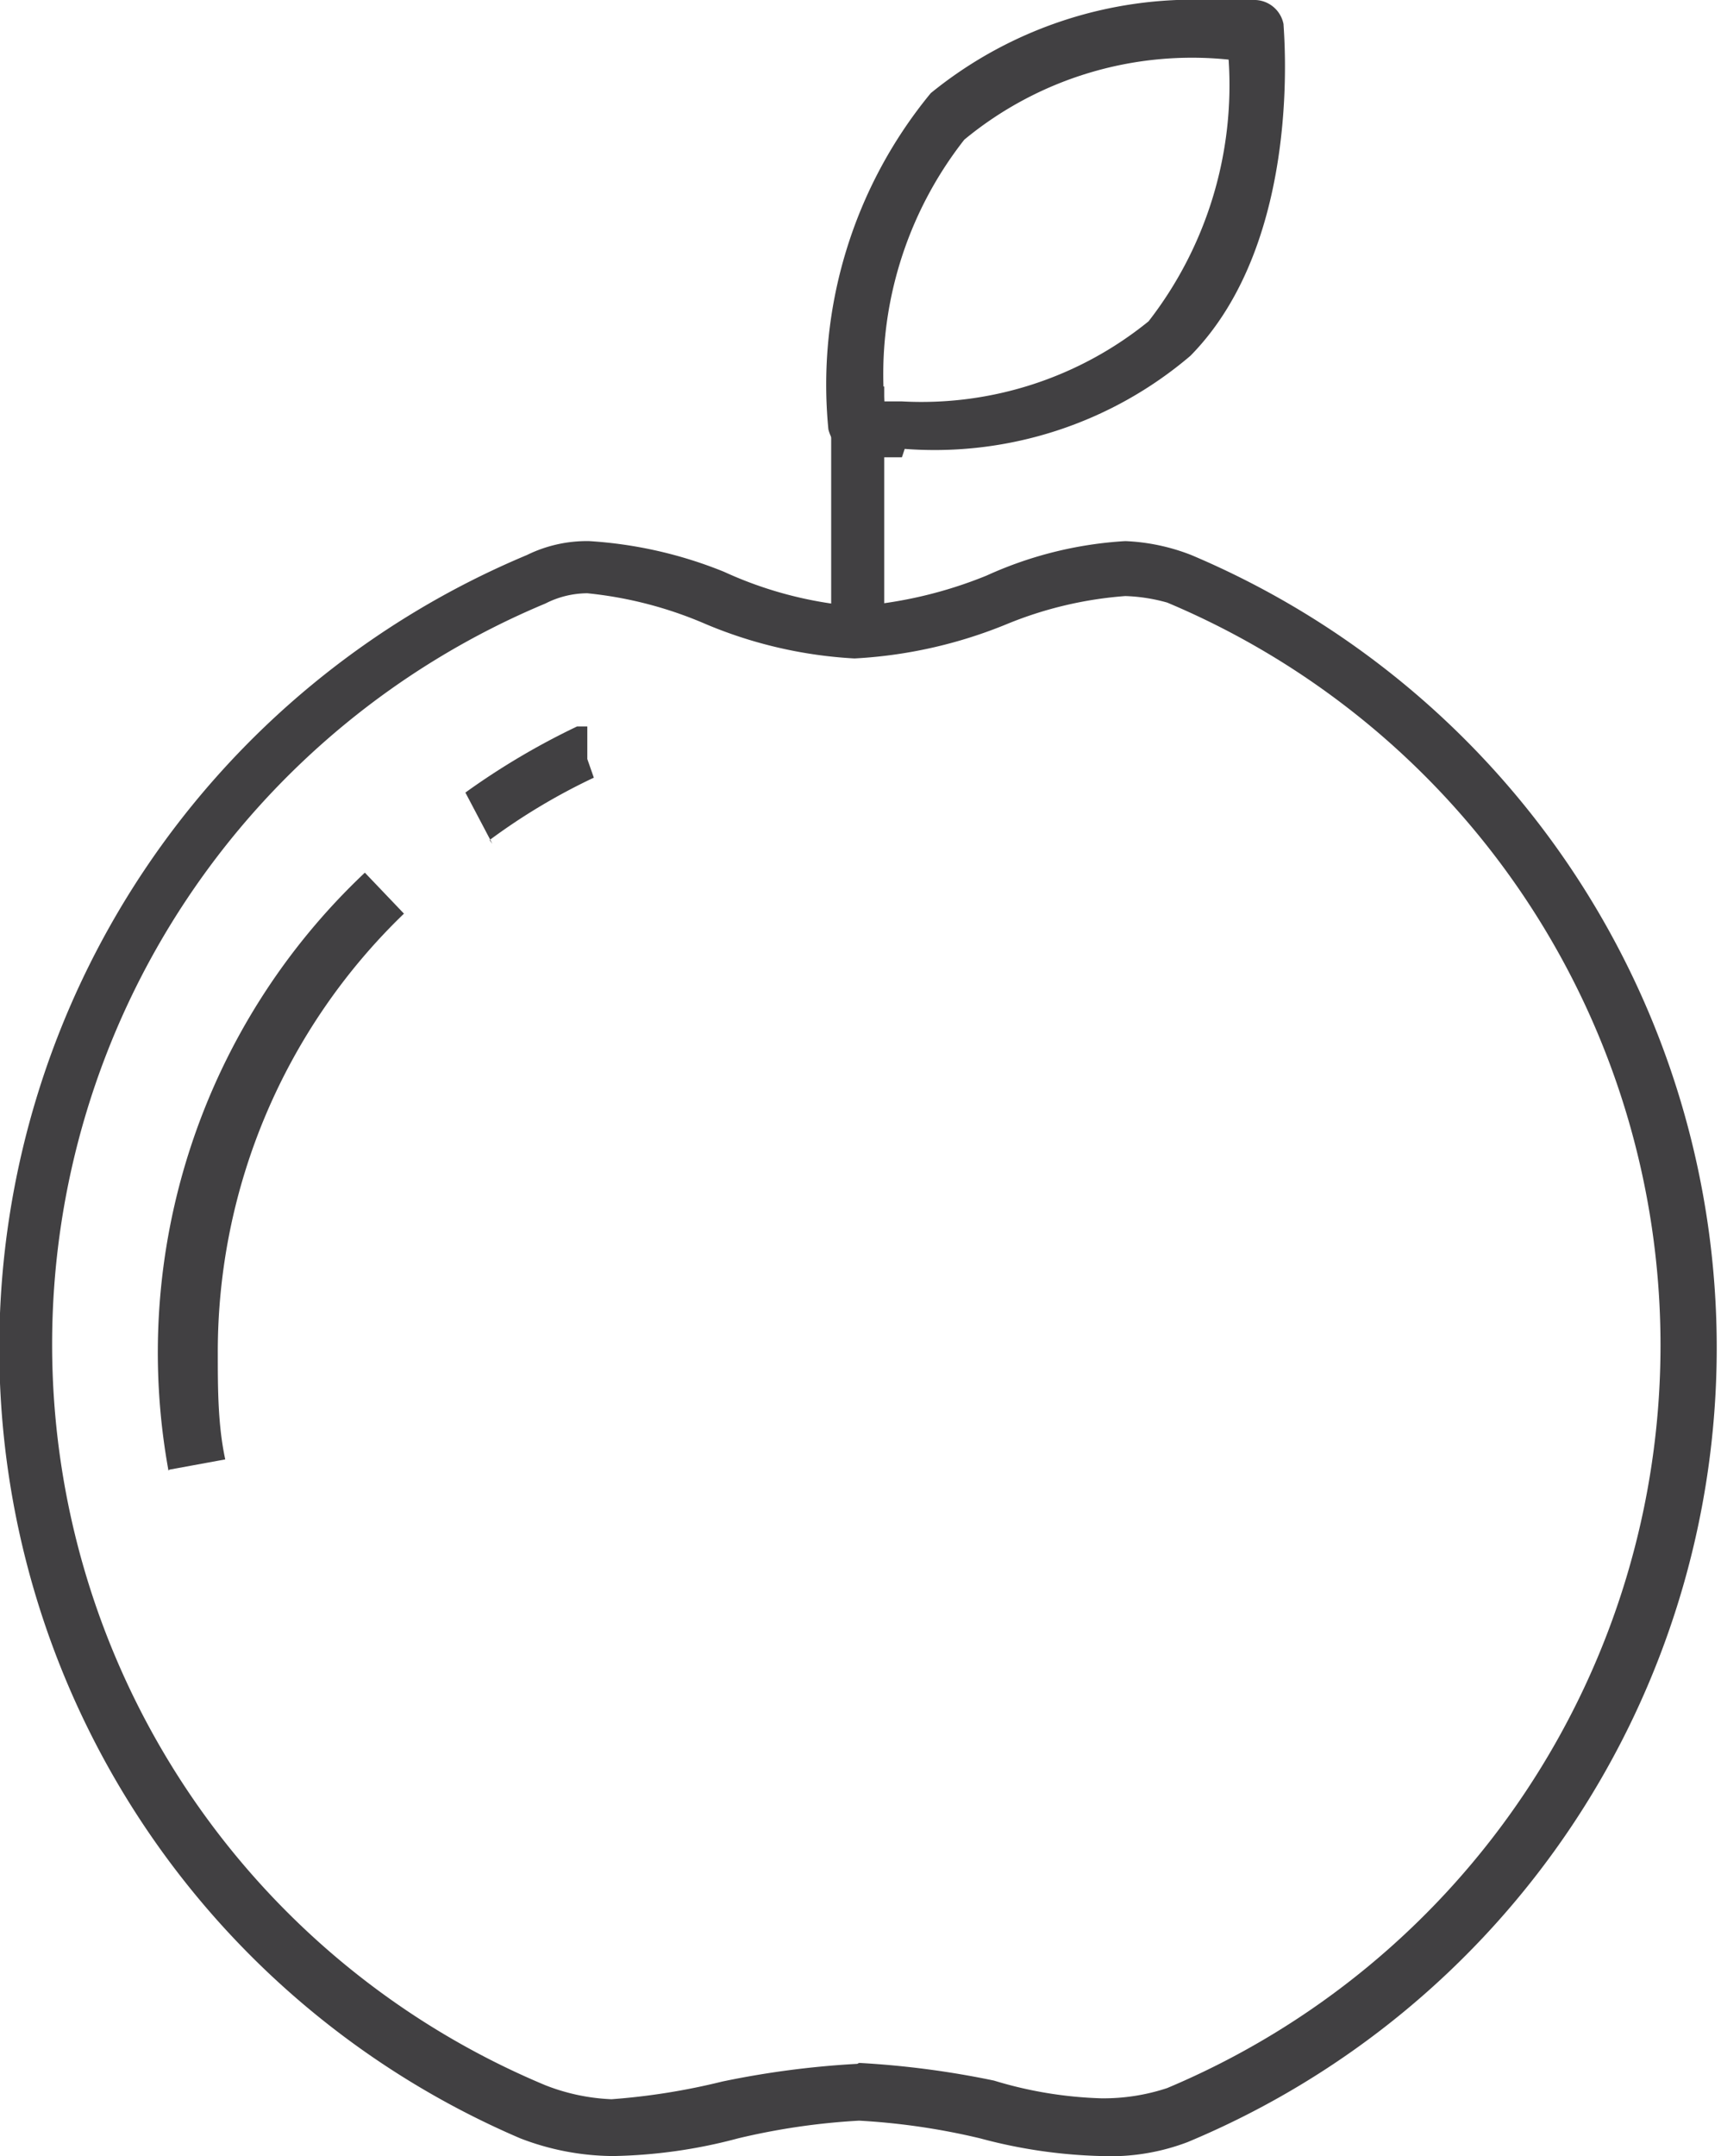 <svg xmlns="http://www.w3.org/2000/svg" viewBox="0 0 18.49 23.15"><defs><style>.a{fill:#414042;fill-rule:evenodd;}</style></defs><title>Dine</title><path class="a" d="M11.83,23.15a5.5,5.5,0,0,1-1.3-.19,7.33,7.33,0,0,0-1.3-.19,7.33,7.33,0,0,0-1.3.19,5.54,5.54,0,0,1-1.34.19h0a2.8,2.8,0,0,1-1-.19,9.23,9.23,0,0,1,.07-17,1.46,1.46,0,0,1,.67-.15,4.6,4.6,0,0,1,1.45.33,4.21,4.21,0,0,0,1.41.37,4.62,4.62,0,0,0,1.41-.33,4.18,4.18,0,0,1,1.49-.37,2.18,2.18,0,0,1,.71.15A9.24,9.24,0,0,1,12.76,23a2.33,2.33,0,0,1-.93.15Zm-2.6-1a9.69,9.69,0,0,1,1.45.19,4.38,4.38,0,0,0,1.15.19,2.17,2.17,0,0,0,.71-.11,8.65,8.65,0,0,0,0-15.95,1.87,1.87,0,0,0-.45-.07,4.15,4.15,0,0,0-1.27.3,5,5,0,0,1-1.64.37,4.78,4.78,0,0,1-1.6-.37,4.27,4.27,0,0,0-1.27-.33,1,1,0,0,0-.45.11,8.62,8.62,0,0,0,0,15.91,2.18,2.18,0,0,0,.71.15,7.15,7.15,0,0,0,1.19-.19,9.69,9.69,0,0,1,1.45-.19Z"/><path class="a" d="M1.81,15.79A7.08,7.08,0,0,1,3.92,9.37l.42.44a6.53,6.53,0,0,0-2,4.72c0,.37,0,.77.08,1.14l-.6.11Z"/><path class="a" d="M5.29,9.06,5,8.51A7.8,7.8,0,0,1,6.2,7.8h.11v.35l0,0,.07.2a6.62,6.62,0,0,0-1.12.67Z"/><path class="a" d="M9.69,4.91H9.2a.41.41,0,0,1-.3-.3A4.92,4.92,0,0,1,10,1,4.47,4.47,0,0,1,13,0a2.72,2.72,0,0,1,.49,0,.32.32,0,0,1,.3.26c0,.07.22,2.32-1,3.56a4.24,4.24,0,0,1-3.07,1Zm-.19-.6h.19a3.87,3.87,0,0,0,2.65-.86A4.13,4.13,0,0,0,13.2.64a3.84,3.84,0,0,0-2.84.86A4.08,4.08,0,0,0,9.5,4.31Z"/><polygon class="a" points="8.93 4.15 9.5 4.15 9.5 6.86 8.93 6.86 8.93 4.15 8.93 4.15"/></svg>
